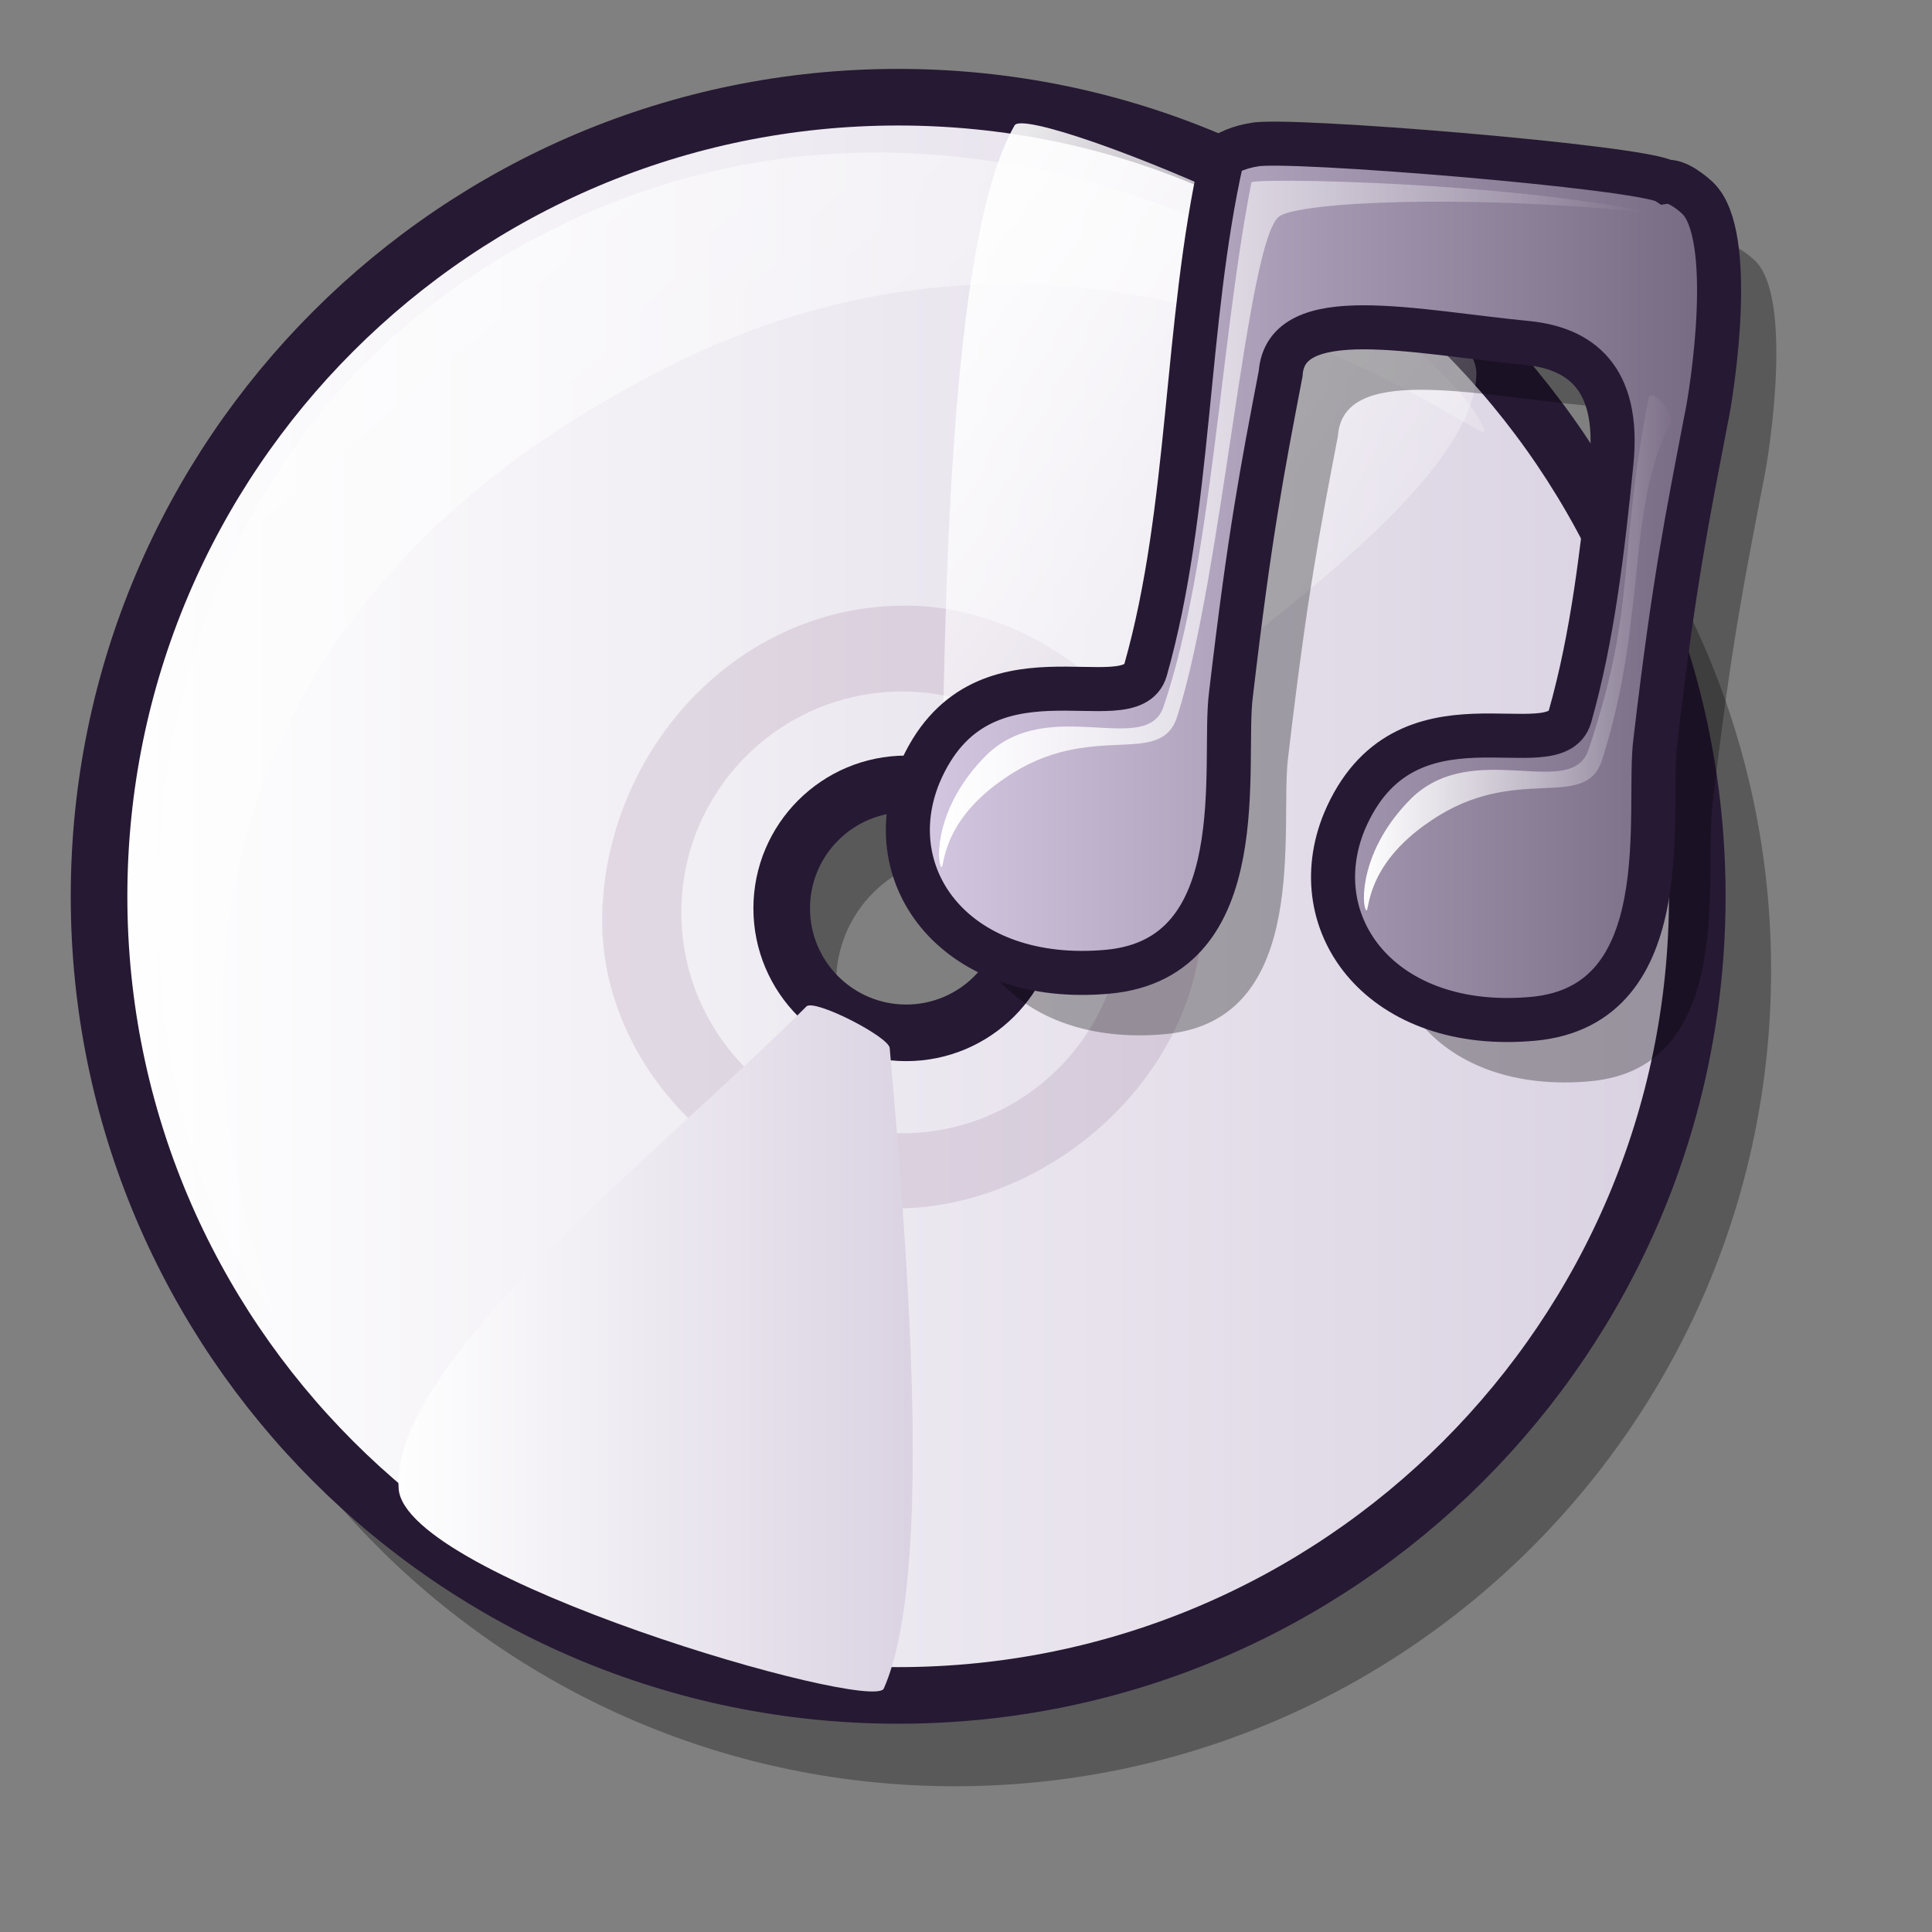 <?xml version="1.0" encoding="UTF-8" standalone="no"?>
<!DOCTYPE svg PUBLIC "-//W3C//DTD SVG 20010904//EN"
"http://www.w3.org/TR/2001/REC-SVG-20010904/DTD/svg10.dtd">
<!-- Created with Inkscape (http://www.inkscape.org/) -->
<svg
   id="svg1"
   sodipodi:version="0.32"
   inkscape:version="0.37"
   width="48pt"
   height="48pt"
   sodipodi:docbase="/home/tom"
   sodipodi:docname="cdaudio_umount.svg"
   xmlns="http://www.w3.org/2000/svg"
   xmlns:inkscape="http://www.inkscape.org/namespaces/inkscape"
   xmlns:sodipodi="http://sodipodi.sourceforge.net/DTD/sodipodi-0.dtd"
   xmlns:xlink="http://www.w3.org/1999/xlink">
  <rect width="100%" height="100%" fill="#808080" stroke="none"/>
  <defs
     id="defs3">
    <linearGradient
       id="linearGradient916">
      <stop
         style="stop-color:#cccccc;stop-opacity:1;"
         offset="0"
         id="stop917" />
      <stop
         style="stop-color:#7f7f7f;stop-opacity:1;"
         offset="1"
         id="stop918" />
    </linearGradient>
    <linearGradient
       id="linearGradient866">
      <stop
         style="stop-color:#ffffff;stop-opacity:1;"
         offset="0"
         id="stop867" />
      <stop
         style="stop-color:#d9d1e1;stop-opacity:1;"
         offset="1"
         id="stop868" />
    </linearGradient>
    <linearGradient
       id="linearGradient584">
      <stop
         style="stop-color:#ffffff;stop-opacity:1;"
         offset="0"
         id="stop585" />
      <stop
         style="stop-color:#ffffff;stop-opacity:0;"
         offset="1"
         id="stop586" />
    </linearGradient>
    <linearGradient
       id="linearGradient578">
      <stop
         style="stop-color:#d9cce6;stop-opacity:1;"
         offset="0"
         id="stop579" />
      <stop
         style="stop-color:#73667f;stop-opacity:1;"
         offset="1"
         id="stop580" />
    </linearGradient>
    <linearGradient
       xlink:href="#linearGradient584"
       id="linearGradient581"
       y2="0.977"
       x2="0.968"
       y1="0"
       x1="0.006" />
    <linearGradient
       xlink:href="#linearGradient584"
       id="linearGradient583"
       y2="1.031"
       x2="0.977"
       y1="0.023"
       x1="-0.031" />
    <linearGradient
       xlink:href="#linearGradient866"
       id="linearGradient860"
       x1="-0"
       y1="-0"
       x2="1"
       y2="-0" />
    <linearGradient
       xlink:href="#linearGradient866"
       id="linearGradient861"
       x1="0"
       y1="0"
       x2="1"
       y2="0" />
    <linearGradient
       xlink:href="#linearGradient578"
       id="linearGradient862"
       x1="0"
       y1="0"
       x2="1"
       y2="0" />
    <linearGradient
       xlink:href="#linearGradient584"
       id="linearGradient869"
       x1="-0"
       y1="-0"
       x2="1"
       y2="-0" />
    <linearGradient
       xlink:href="#linearGradient584"
       id="linearGradient915"
       x1="-0"
       y1="-0"
       x2="1"
       y2="-0" />
  </defs>
  <sodipodi:namedview
     id="base"
     pagecolor="#ffffff"
     bordercolor="#666666"
     borderopacity="1.0"
     inkscape:pageopacity="0.0"
     inkscape:pageshadow="2"
     inkscape:zoom="7.97947193"
     inkscape:cx="26.4570186"
     inkscape:cy="23.7684983"
     inkscape:window-width="1018"
     inkscape:window-height="711"
     inkscape:window-x="0"
     inkscape:window-y="30" />
  <path
     d="M 36.119 32.546 C 36.119 34.871 34.232 36.758 31.908 36.758 C 29.583 36.758 27.696 34.871 27.696 32.546 C 27.696 30.222 29.583 28.335 31.908 28.335 C 34.232 28.335 36.119 30.222 36.119 32.546 z M 58.67 32.139 C 58.67 47.061 46.558 59.172 31.636 59.172 C 16.713 59.172 4.602 47.061 4.602 32.139 C 4.602 17.216 16.713 5.105 31.636 5.105 C 46.558 5.105 58.67 17.216 58.67 32.139 z "
     style="font-size:12;opacity:0.303;fill-rule:evenodd;stroke-width:12.5;"
     id="path782" />
  <path
     d="M 34.143 30.091 C 34.143 32.367 32.295 34.214 30.019 34.214 C 27.743 34.214 25.895 32.367 25.895 30.091 C 25.895 27.814 27.743 25.967 30.019 25.967 C 32.295 25.967 34.143 27.814 34.143 30.091 z M 56.225 29.691 C 56.225 44.304 44.365 56.163 29.753 56.163 C 15.14 56.163 3.281 44.304 3.281 29.691 C 3.281 15.079 15.14 3.22 29.753 3.22 C 44.365 3.22 56.225 15.079 56.225 29.691 z "
     style="font-size:12;fill:url(#linearGradient860);fill-rule:evenodd;stroke:#261933;stroke-width:1.875;stroke-dasharray:none;"
     id="path773" />
  <path
     d="M 9.001 43.393 C 4.12 37.982 1.022 15.522 19.111 7.21 C 33.788 0.525 48.149 11.238 49.174 14.261 C 49.477 15.112 36.93 4.505 21.905 12.265 C -0.145 23.553 9.601 44.077 9.001 43.393 z "
     style="font-size:12;opacity:0.7;fill-rule:evenodd;stroke:none;stroke-width:0.078pt;fill:url(#linearGradient581);"
     id="path774" />
  <path
     d="M 39.821 30.279 C 39.821 35.465 34.975 39.857 29.98 40.026 C 24.418 40.026 19.766 35.371 19.951 30.185 C 20.142 24.81 24.418 20.061 29.98 20.061 C 35.166 20.061 40.016 24.908 39.821 30.279 z M 37.202 30.223 C 37.202 34.262 33.925 37.54 29.886 37.54 C 25.847 37.54 22.57 34.262 22.57 30.223 C 22.57 26.185 25.847 22.907 29.886 22.907 C 33.925 22.907 37.202 26.185 37.202 30.223 z "
     style="font-size:12;opacity:0.101;fill:#3f003f;fill-rule:evenodd;stroke-width:1pt;"
     id="path779" />
  <path
     d="M 31.216 25.235 C 31.211 25.612 33.486 27.095 33.81 26.898 C 38.868 22.773 48.783 16.593 48.908 12.398 C 48.995 9.434 34.086 3.39 33.611 4.151 C 31.563 7.716 31.33 18.518 31.216 25.235 z "
     style="font-size:12;fill:url(#linearGradient583);fill-rule:evenodd;stroke-width:1pt;"
     id="path780" />
  <path
     d="M 29.473 34.718 C 29.439 34.342 27.022 33.103 26.721 33.333 C 22.117 37.96 12.896 45.133 13.206 49.319 C 13.427 52.276 28.882 56.743 29.276 55.937 C 30.943 52.179 30.056 41.41 29.473 34.718 z "
     style="font-size:12;fill:url(#linearGradient861);fill-rule:evenodd;stroke-width:1pt;"
     id="path781" />
  <path
     style="font-size:12;fill:#000000;fill-rule:evenodd;stroke:none;stroke-width:1.875;stroke-dasharray:none;fill-opacity:1;opacity:0.303;"
     d="M 55.277 17.4 C 55.568 14.523 54.188 13.617 52.535 13.435 C 48.741 13.071 44.484 12.066 44.32 14.446 C 43.7 17.68 43.295 19.771 42.673 25.072 C 42.377 27.308 43.498 33.807 38.6 34.257 C 33.597 34.718 30.938 31.15 32.346 27.723 C 34.327 23.027 39.332 26.017 39.845 24.261 C 41.358 18.927 41.146 12.789 42.369 7.345 C 42.417 7.131 43.061 6.916 43.436 6.864 C 44.418 6.627 56.325 7.599 57.088 8.092 C 57.463 8.041 57.986 8.489 58.136 8.633 C 59.396 9.844 58.637 14.932 58.405 16.006 C 57.785 19.24 57.353 21.317 56.732 26.618 C 56.436 28.854 57.583 35.367 52.685 35.817 C 47.682 36.278 45.022 32.71 46.431 29.283 C 48.412 24.587 53.391 27.563 53.903 25.807 C 54.66 23.14 54.987 20.277 55.277 17.4 z "
     id="path702"
     sodipodi:nodetypes="csccccccccccccccc" />
  <path
     style="font-size:12;fill-rule:evenodd;stroke:#261933;stroke-width:1.459;fill:url(#linearGradient862);"
     d="M 53.381 15.331 C 53.672 12.454 52.291 11.548 50.639 11.366 C 46.844 11.002 42.588 9.997 42.423 12.377 C 41.804 15.611 41.398 17.702 40.777 23.003 C 40.481 25.239 41.601 31.738 36.704 32.189 C 31.701 32.649 29.041 29.081 30.449 25.654 C 32.431 20.959 37.436 23.948 37.948 22.192 C 39.461 16.858 39.25 10.72 40.473 5.276 C 40.521 5.062 41.165 4.847 41.54 4.795 C 42.521 4.558 54.429 5.53 55.192 6.024 C 55.566 5.972 56.089 6.42 56.239 6.564 C 57.499 7.775 56.74 12.863 56.508 13.937 C 55.889 17.171 55.457 19.248 54.835 24.549 C 54.539 26.785 55.686 33.298 50.789 33.749 C 45.785 34.209 43.126 30.641 44.534 27.214 C 46.515 22.519 51.494 25.494 52.007 23.738 C 52.763 21.071 53.09 18.208 53.381 15.331 z "
     id="path701"
     sodipodi:nodetypes="csccccccccccccccc" />
  <path
     style="fill:url(#linearGradient869);fill-rule:evenodd;stroke:none;stroke-opacity:1;stroke-width:1pt;stroke-linejoin:miter;stroke-linecap:butt;fill-opacity:1;"
     d="M 31.177 28.716 C 31.031 28.542 30.947 26.728 32.693 24.997 C 34.773 23.006 37.999 25.112 38.552 23.384 C 40.165 18.591 40.405 11.377 41.455 6.044 C 41.487 5.881 49.916 6.021 54.671 7.046 C 48.345 6.409 43.093 6.706 42.395 7.156 C 41.31 7.834 40.512 19.002 38.993 23.748 C 38.428 25.477 36.152 23.83 33.333 25.748 C 31.076 27.247 31.306 28.868 31.177 28.716 z "
     id="path698"
     sodipodi:nodetypes="cssscssss" />
  <path
     style="fill:url(#linearGradient915);fill-rule:evenodd;stroke:none;stroke-opacity:1;stroke-width:1pt;stroke-linejoin:miter;stroke-linecap:butt;fill-opacity:1;"
     d="M 45.252 30.15 C 45.106 29.977 45.022 28.162 46.767 26.431 C 48.848 24.44 52.073 26.546 52.627 24.818 C 54.24 20.025 53.568 18.507 54.618 13.175 C 54.682 12.849 55.506 13.678 55.346 13.999 C 53.85 16.849 54.586 20.436 53.068 25.182 C 52.502 26.911 50.226 25.264 47.408 27.183 C 45.151 28.682 45.381 30.303 45.252 30.15 z "
     id="path700"
     sodipodi:nodetypes="csssssss" />
</svg>
